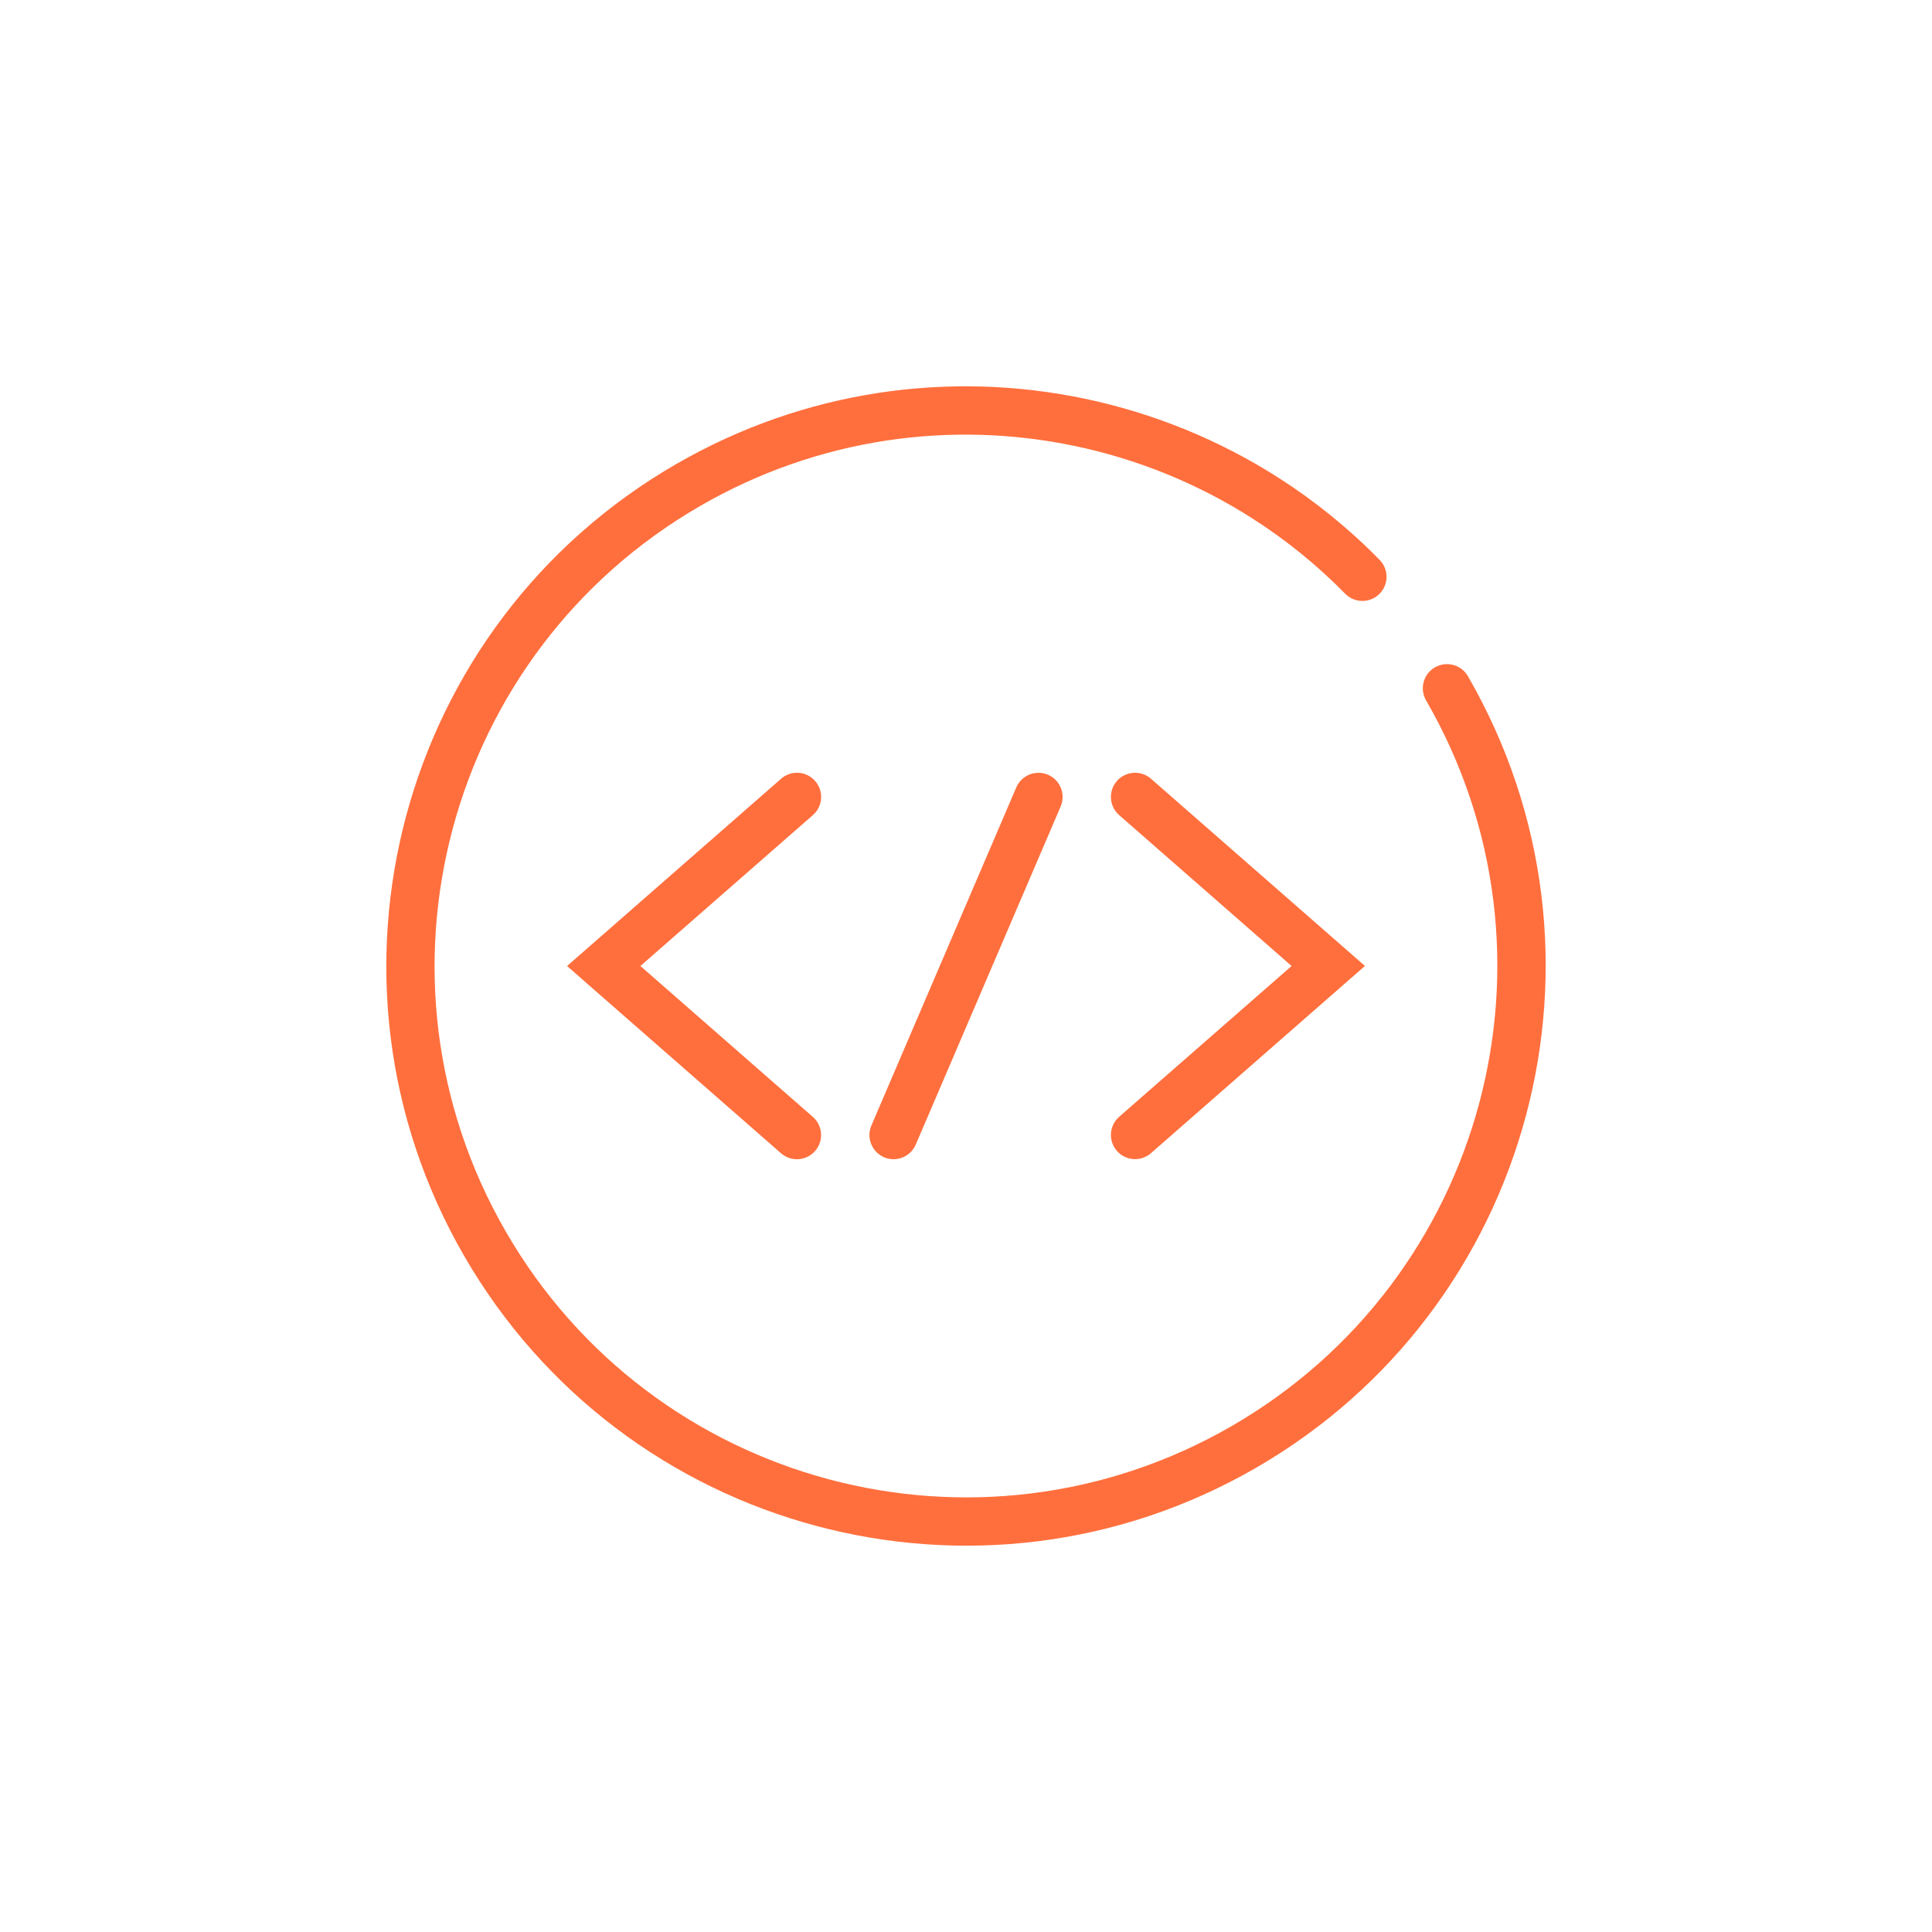 <svg xmlns="http://www.w3.org/2000/svg" width="40" height="40" viewBox="0 0 40 40" fill="none"><g clip-path="url(#clip0_3721_1828)" fill-rule="evenodd" clip-rule="evenodd" fill="#FF6F3D"><path d="M29.709 13.817c.239-.138.545-.056.683.183 3.314 5.739 1.347 13.079-4.392 16.392-5.739 3.314-13.079 1.347-16.392-4.392C6.294 20.26 8.26 12.921 14 9.608c2.661-1.537 5.668-1.938 8.456-1.354 1.426.299 2.795.855 4.032 1.649.745.478 1.443 1.043 2.076 1.689.193.197.19.514-.007.707-.197.193-.514.19-.707-.007-.58-.592-1.22-1.109-1.903-1.547-1.134-.728-2.39-1.238-3.697-1.512-2.557-.535-5.311-.168-7.751 1.241-5.261 3.038-7.064 9.765-4.026 15.026 3.038 5.261 9.765 7.064 15.026 4.026 5.261-3.038 7.064-9.765 4.026-15.026-.138-.239-.056-.545.183-.683Z"/><path d="M21.697 16.04c.254.109.371.403.263.657l-3 7c-.109.254-.403.371-.656.263-.254-.109-.371-.403-.263-.657l3-7c.109-.254.403-.371.657-.263Zm1.427.13c.182-.208.498-.229.706-.047l4 3.5.43.376-.43.376-4 3.5c-.208.182-.524.161-.706-.047-.182-.208-.161-.524.047-.706L26.741 20l-3.57-3.124c-.208-.182-.229-.498-.047-.706Zm-6.953-.047c.208-.182.524-.161.706.047.182.208.161.524-.047.706L13.259 20l3.57 3.124c.208.182.229.498.047.706-.182.208-.498.229-.706.047l-4-3.5L11.741 20l.43-.376 4-3.5Z"/></g><defs><clipPath id="clip0_3721_1828"><path fill="#fff" d="M0 0h40v40H0z"/></clipPath></defs></svg>